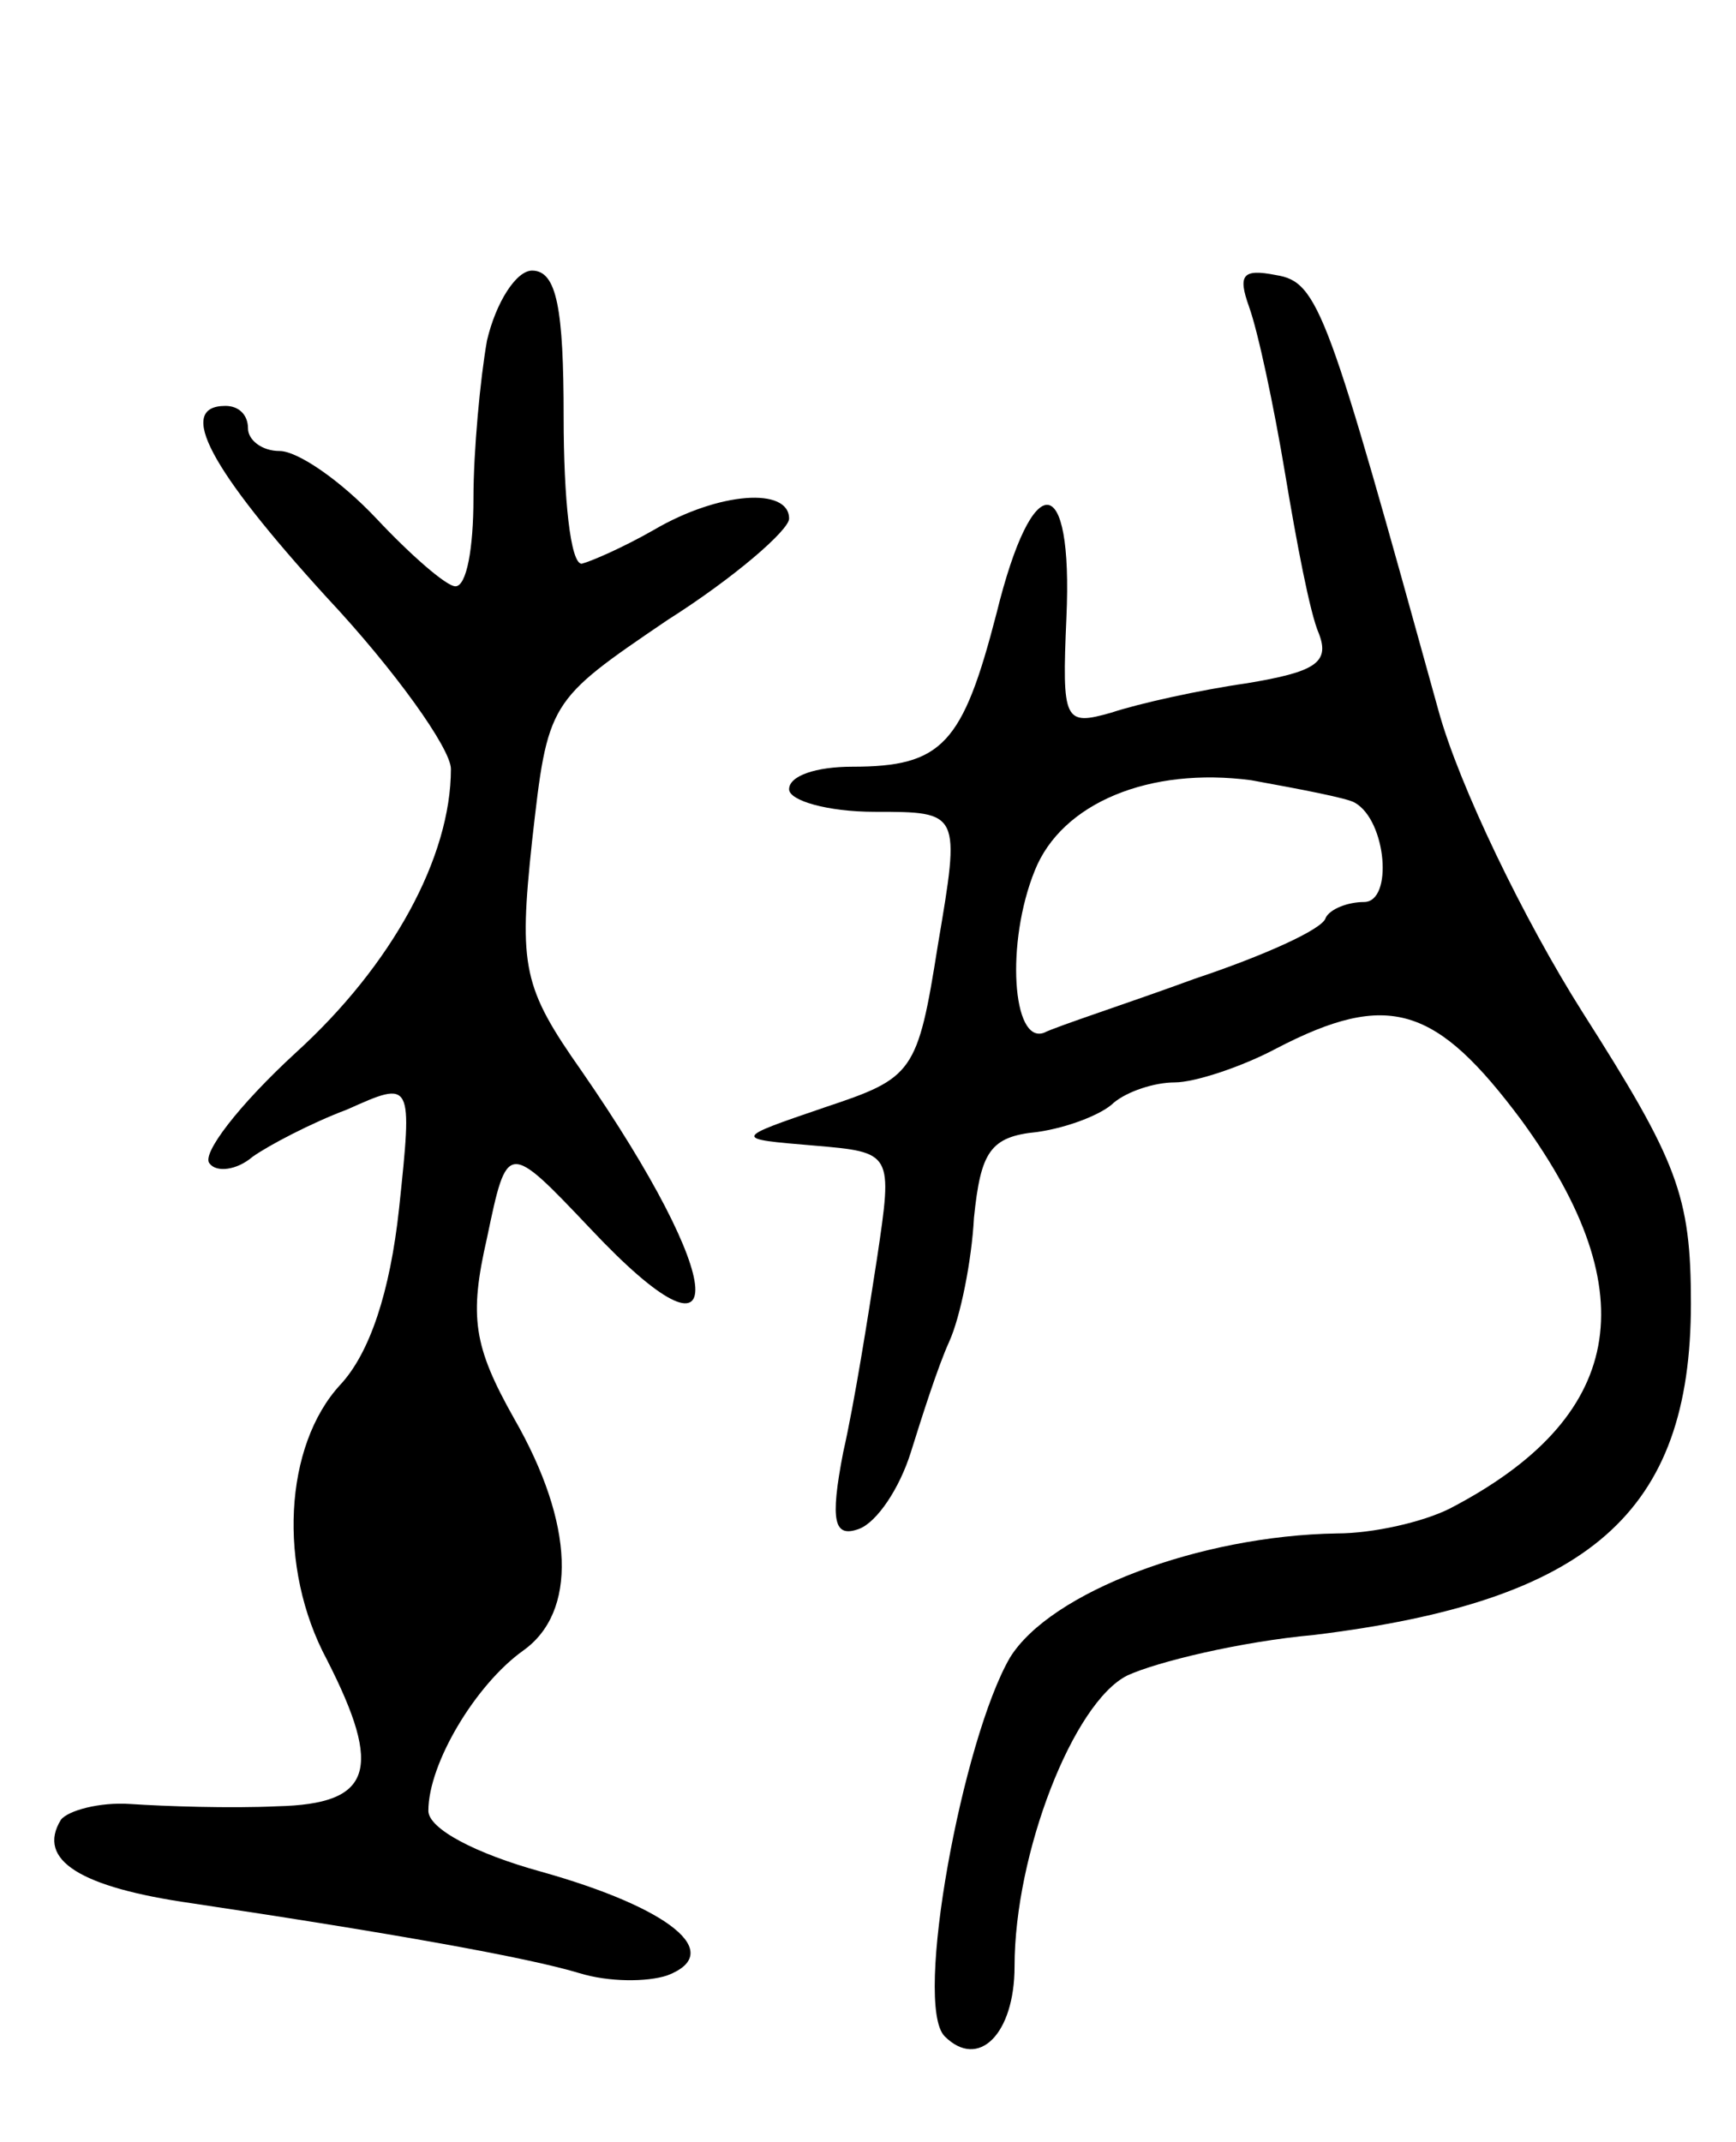 <svg version="1.0" xmlns="http://www.w3.org/2000/svg"
 width="77pt" height="95pt" viewBox="0 0 77 95"
 preserveAspectRatio="xMidYMid meet">
<g transform="translate(0,95) scale(0.1,-0.1)"
fill="#000000" stroke="none">
<path d="M216 799 c-3 -17 -6 -49 -6 -70 0 -22 -3 -39 -8 -39 -4 0 -20 14 -35
30 -16 17 -35 30 -43 30 -8 0 -14 5 -14 10 0 6 -4 10 -10 10 -22 0 -7 -28 45
-85 30 -32 55 -67 55 -76 0 -39 -26 -87 -69 -126 -25 -23 -42 -45 -38 -49 3
-4 12 -3 19 3 7 5 26 15 42 21 29 13 29 13 23 -44 -4 -37 -13 -64 -26 -78 -25
-27 -28 -81 -6 -122 25 -49 20 -64 -22 -65 -21 -1 -50 0 -65 1 -14 1 -28 -3
-31 -7 -11 -18 9 -30 58 -37 87 -13 149 -24 172 -31 13 -4 30 -4 39 -1 26 10
1 30 -56 46 -29 8 -50 19 -50 27 0 21 21 56 42 71 24 17 23 56 -4 103 -18 32
-20 45 -12 80 9 43 9 43 46 4 64 -68 61 -24 -4 70 -26 37 -28 46 -22 102 7 62
7 62 60 98 30 19 54 40 54 45 0 14 -31 12 -60 -5 -14 -8 -28 -14 -32 -15 -5 0
-8 29 -8 65 0 48 -3 65 -14 65 -7 0 -16 -14 -20 -31z"/>
<path d="M554 814 c4 -11 11 -44 16 -74 5 -30 11 -62 15 -71 5 -13 -2 -17 -32
-22 -21 -3 -48 -9 -60 -13 -21 -6 -22 -4 -20 42 3 66 -15 67 -31 2 -15 -58
-24 -68 -64 -68 -16 0 -28 -4 -28 -10 0 -5 17 -10 38 -10 38 0 38 0 28 -59 -9
-57 -11 -59 -50 -72 -41 -14 -41 -14 -5 -17 35 -3 35 -3 28 -50 -4 -26 -10
-64 -15 -86 -6 -31 -4 -38 7 -34 8 3 18 18 23 34 5 16 12 38 17 49 5 11 10 36
11 55 3 29 7 36 28 38 14 2 29 8 34 13 6 5 18 9 27 9 9 0 30 7 45 15 50 26 71
19 109 -32 56 -77 45 -132 -32 -172 -12 -6 -34 -11 -50 -11 -61 -1 -127 -26
-145 -55 -21 -36 -43 -154 -29 -168 15 -15 31 1 31 31 0 50 26 117 50 129 13
6 50 15 83 18 122 15 167 54 167 147 0 48 -6 63 -48 129 -26 41 -55 101 -64
134 -49 177 -53 190 -72 193 -15 3 -17 0 -12 -14z m47 -220 c14 -8 17 -44 4
-44 -7 0 -15 -3 -17 -7 -1 -5 -28 -17 -58 -27 -30 -11 -61 -21 -67 -24 -14 -5
-17 40 -4 72 12 30 51 46 96 40 22 -4 43 -8 46 -10z"/>
</g>
</svg>
